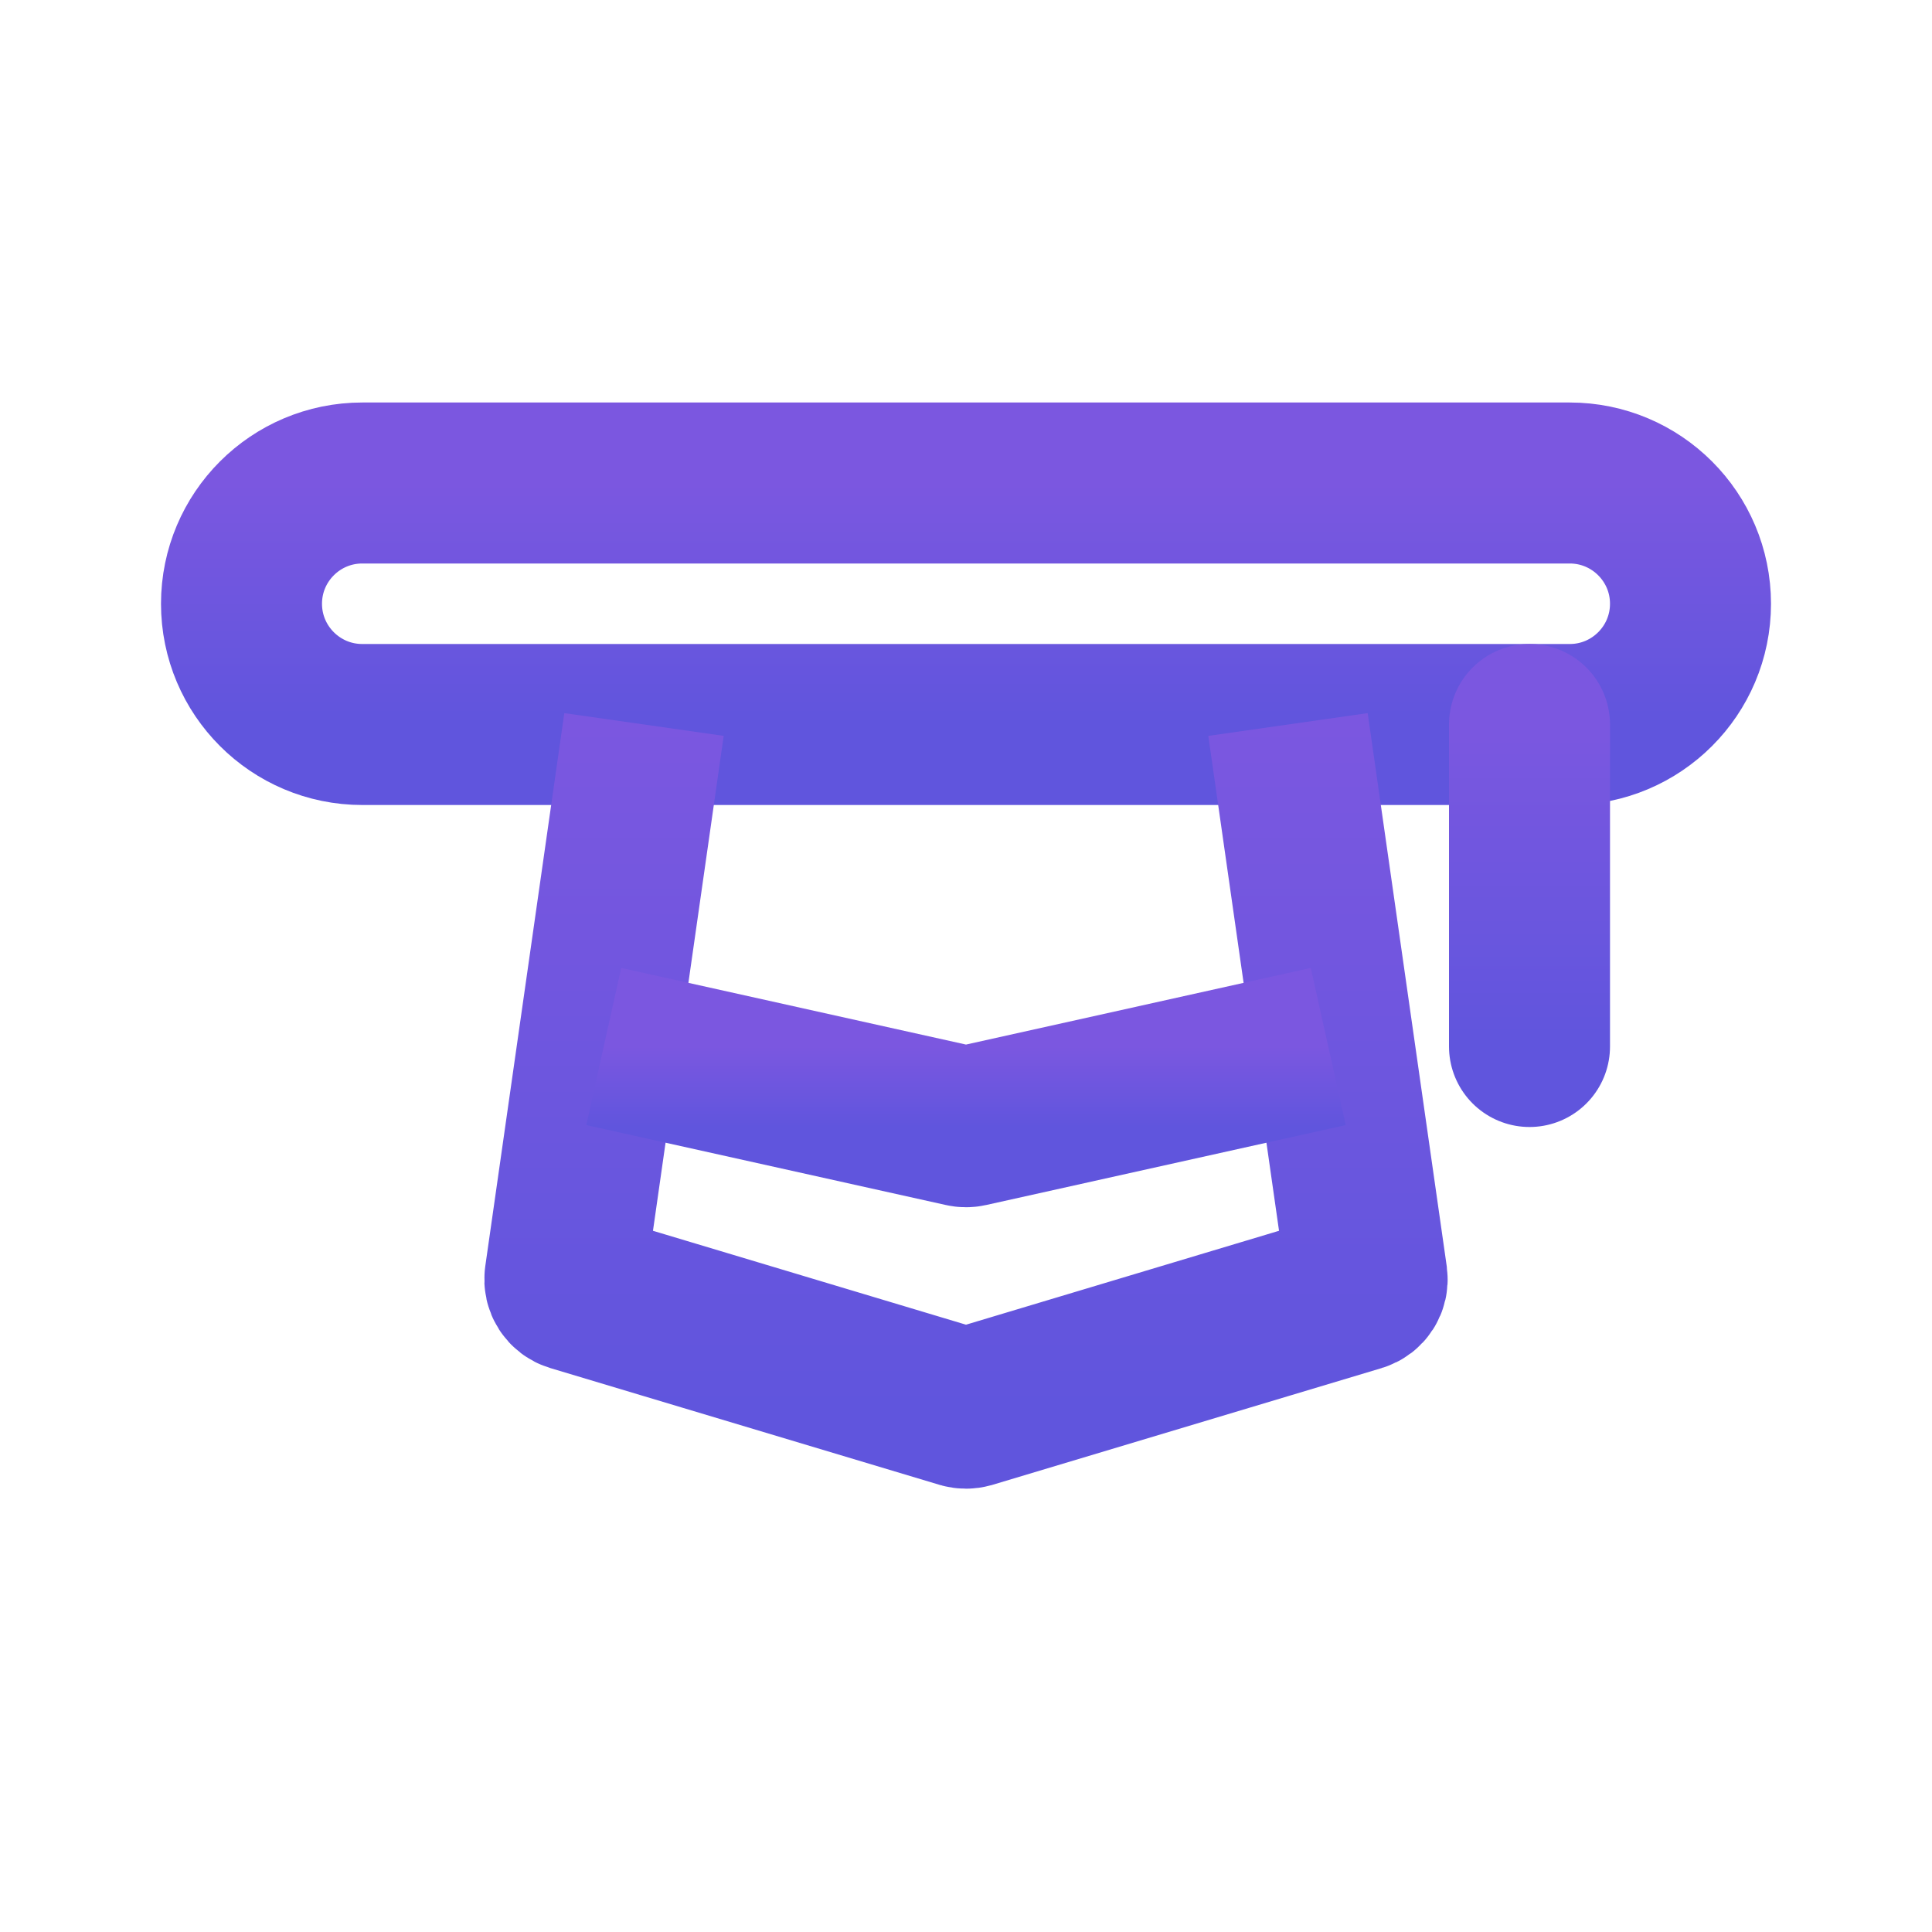<svg width="24" height="24" viewBox="0 0 24 24" fill="none" xmlns="http://www.w3.org/2000/svg">
<path d="M19.5 9H4.5C3.672 9 3 8.328 3 7.5C3 6.672 3.672 6 4.5 6H19.5C20.328 6 21 6.672 21 7.5C21 8.328 20.328 9 19.5 9Z" stroke="url(#paint0_linear_105_20)" stroke-width="2" stroke-linecap="round"/>
<path d="M19 9V13" stroke="url(#paint1_linear_105_20)" stroke-width="2" stroke-linecap="round" stroke-linejoin="round"/>
<path d="M8 9L7.018 15.872C7.008 15.946 7.053 16.016 7.124 16.037L11.957 17.487C11.985 17.495 12.015 17.495 12.043 17.487L16.876 16.037C16.947 16.016 16.992 15.946 16.982 15.872L16 9" stroke="url(#paint2_linear_105_20)" stroke-width="2" stroke-linejoin="round"/>
<path d="M7.5 13L11.967 13.993C11.989 13.998 12.011 13.998 12.033 13.993L16.5 13" stroke="url(#paint3_linear_105_20)" stroke-width="2" stroke-linejoin="round"/>
<defs>
<linearGradient id="paint0_linear_105_20" x1="12" y1="6" x2="12" y2="9" gradientUnits="userSpaceOnUse">
<stop stop-color="#7B57E0"/>
<stop offset="1" stop-color="#6055DD"/>
</linearGradient>
<linearGradient id="paint1_linear_105_20" x1="19.5" y1="9" x2="19.5" y2="13" gradientUnits="userSpaceOnUse">
<stop stop-color="#7B57E0"/>
<stop offset="1" stop-color="#6055DD"/>
</linearGradient>
<linearGradient id="paint2_linear_105_20" x1="12" y1="9" x2="12" y2="17.5" gradientUnits="userSpaceOnUse">
<stop stop-color="#7B57E0"/>
<stop offset="1" stop-color="#6055DD"/>
</linearGradient>
<linearGradient id="paint3_linear_105_20" x1="12" y1="13" x2="12" y2="14" gradientUnits="userSpaceOnUse">
<stop stop-color="#7B57E0"/>
<stop offset="1" stop-color="#6055DD"/>
</linearGradient>
</defs>
</svg>
